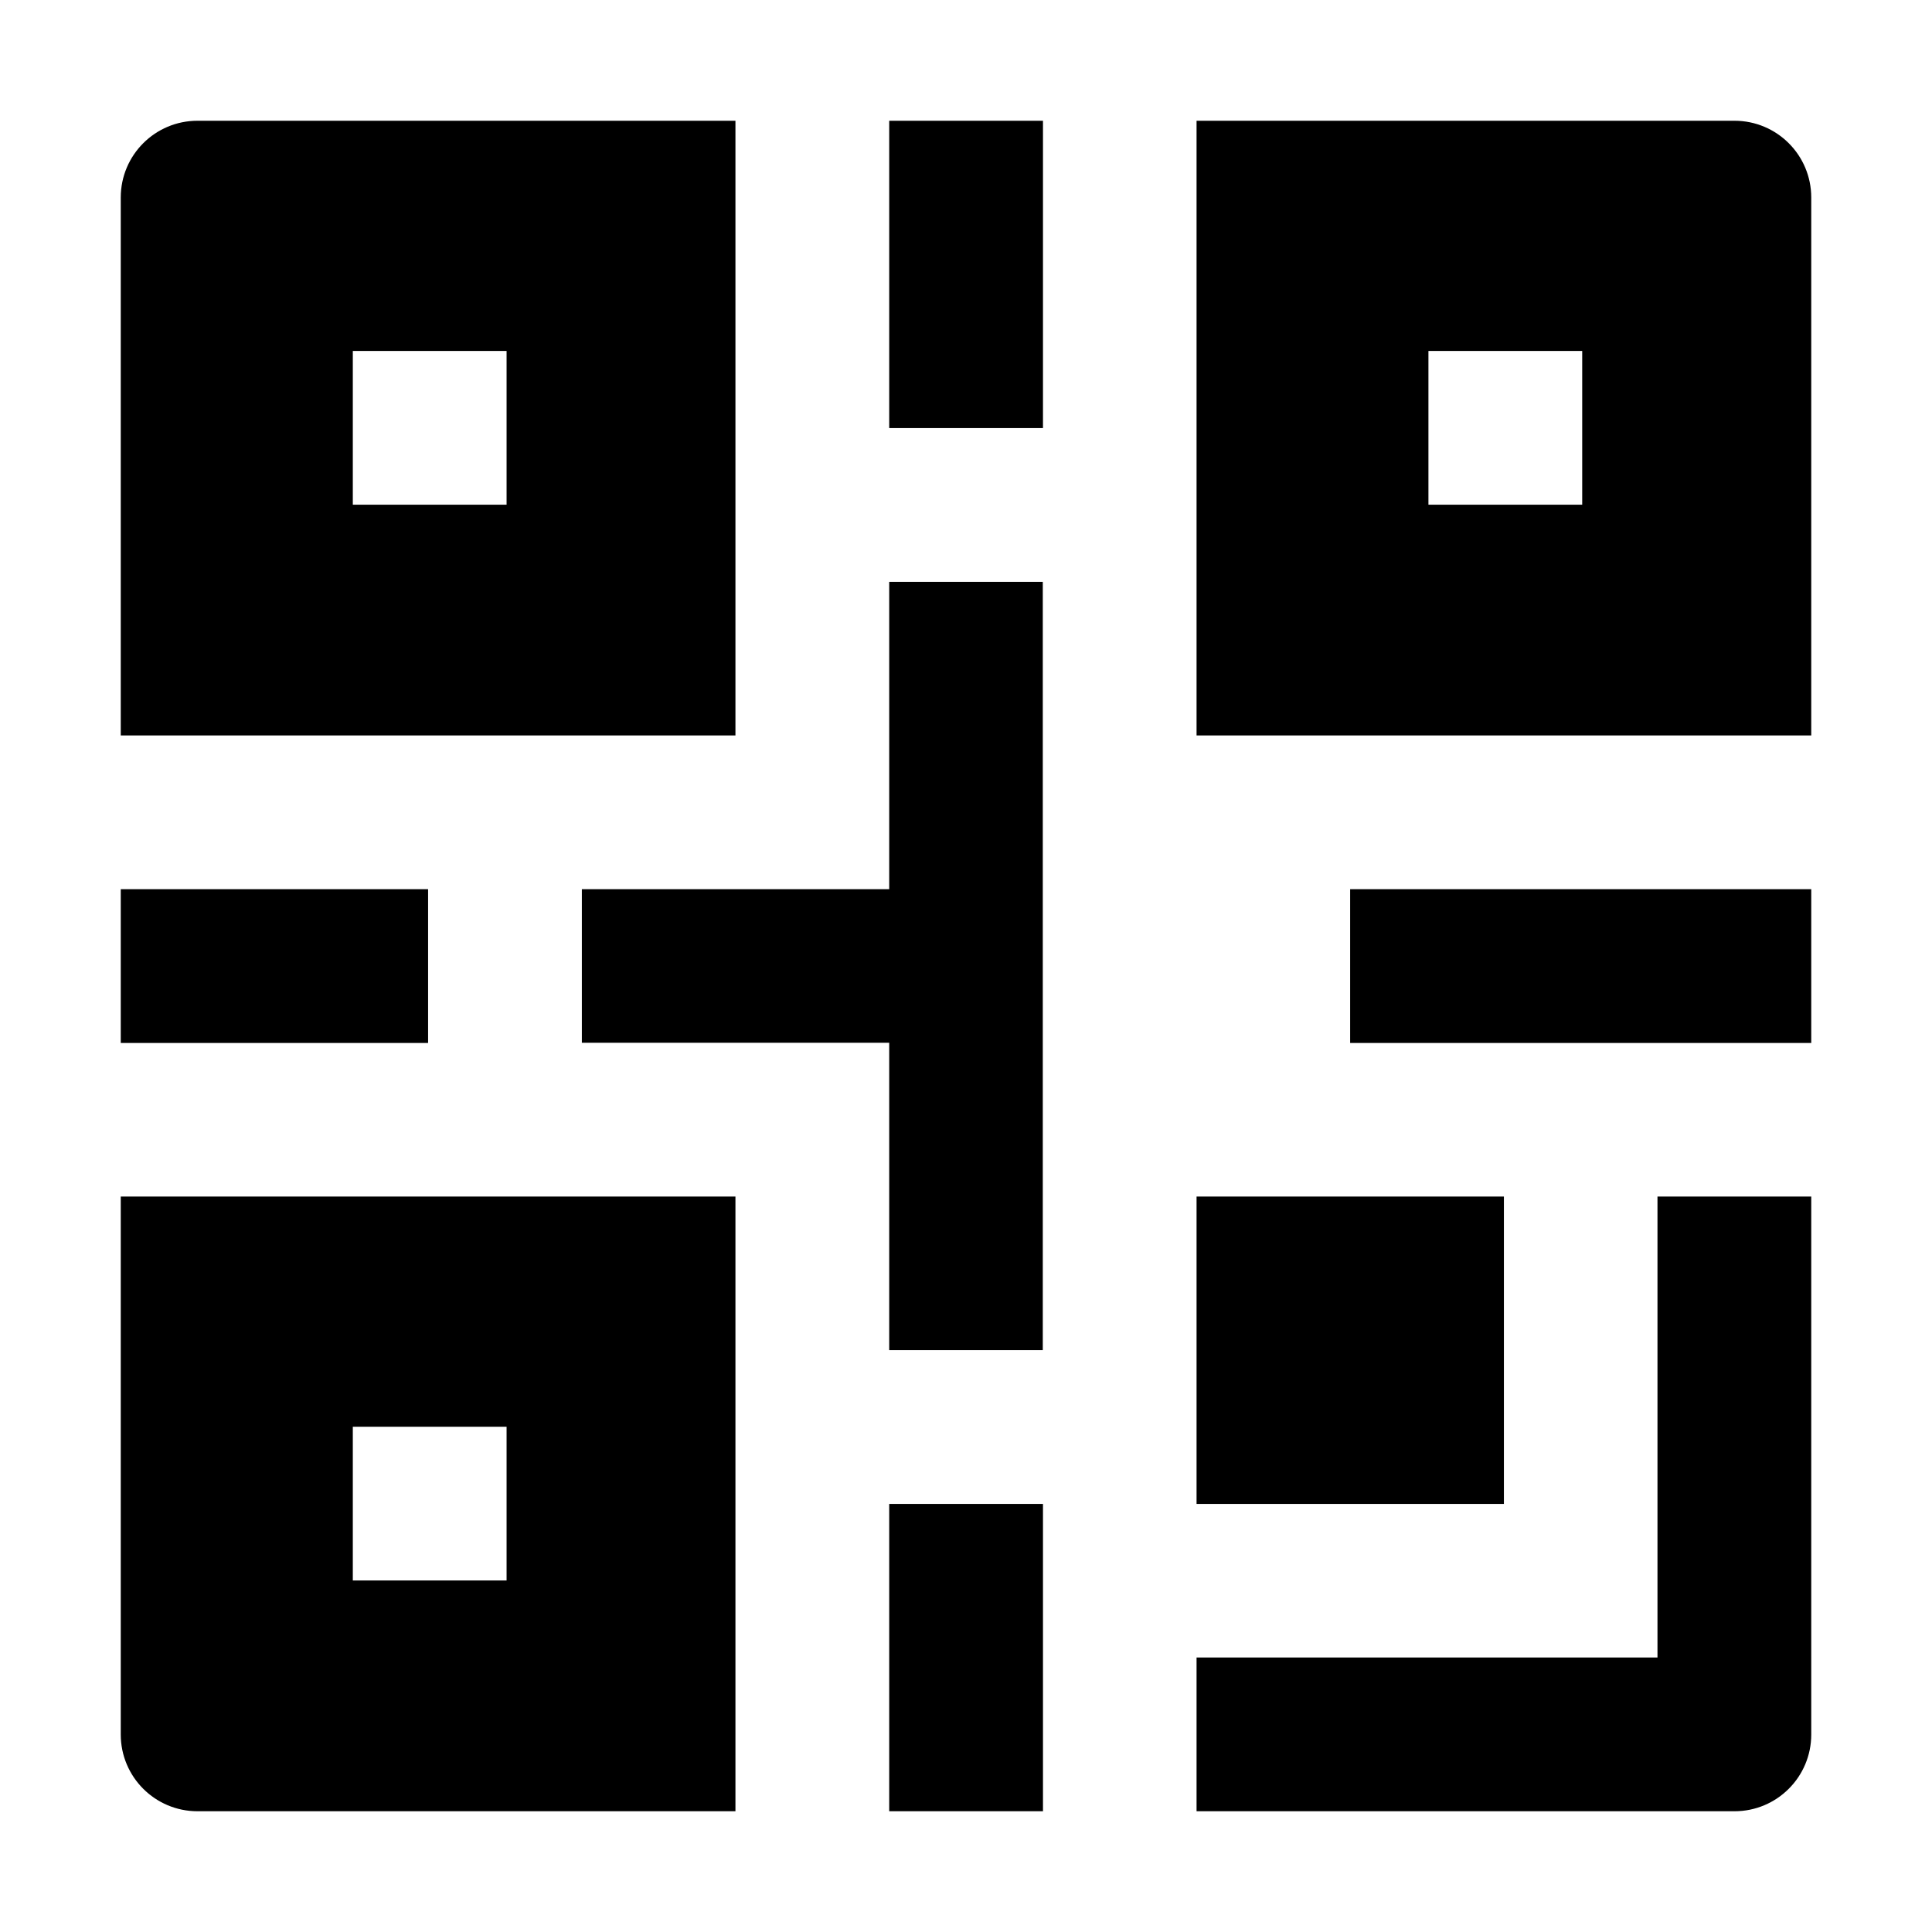 <svg t="1611309435149" class="icon" viewBox="0 0 1024 1024" version="1.1" xmlns="http://www.w3.org/2000/svg" p-id="2709" width="200" height="200"><path d="M64 919.3c0 22.5 18.2 40.7 40.7 40.7h285.1V634.2H64v285.1z m123-163.1h81.5v81.5H187v-81.5zM471.3 797.1h81.5V960h-81.5zM64 471.3h162.9v81.5H64zM471.3 471.3H308.4v81.4h162.9v162.9h81.4V308.4h-81.4zM634.2 634.2h162.9v162.9H634.2zM389.8 64H104.7C82.2 64 64 82.2 64 104.7v285.1h325.8V64zM268.5 267.5H187V186h81.5v81.5zM919.3 64H634.2v325.8H960V104.7c0-22.5-18.2-40.7-40.7-40.7z m-80.7 203.5h-81.5V186h81.5v81.5zM471.3 64h81.5v162.9h-81.5zM715.6 471.3H960v81.5H715.6z" fill="#000000" p-id="2710"></path><path d="M878.5 878.5H634.2V960h285.1c22.5 0 40.7-18.2 40.7-40.7V634.2h-81.5v244.3z" fill="#000000" p-id="2711"></path></svg>